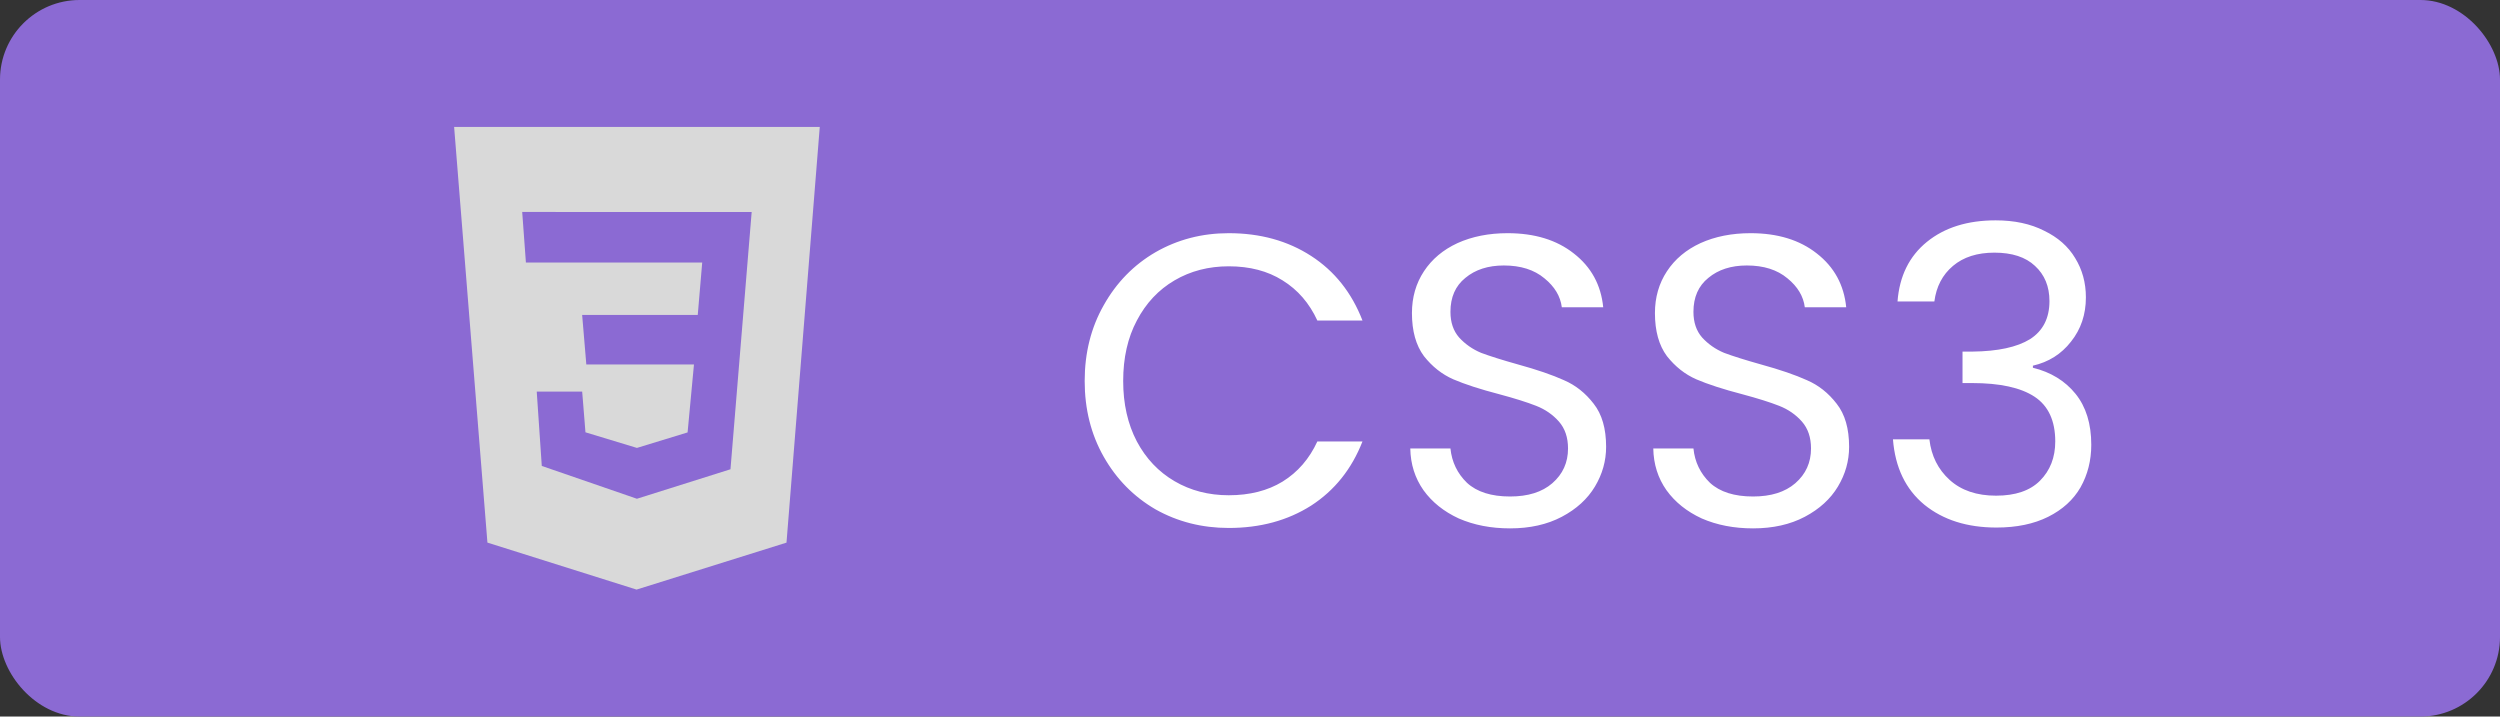 <svg width="157" height="45" viewBox="0 0 157 45" fill="none" xmlns="http://www.w3.org/2000/svg">
<rect x="0" y="0" width="157" height="45" fill="#333333" stroke="none"/>
<rect width="157" height="45" rx="5" fill="#8B6AD3"/>
<path d="M68.118 23.926C68.118 22.158 68.517 20.572 69.314 19.168C70.111 17.747 71.195 16.637 72.564 15.84C73.951 15.043 75.485 14.644 77.166 14.644C79.142 14.644 80.867 15.121 82.34 16.074C83.813 17.027 84.888 18.379 85.564 20.13H82.73C82.227 19.038 81.499 18.197 80.546 17.608C79.61 17.019 78.483 16.724 77.166 16.724C75.901 16.724 74.765 17.019 73.76 17.608C72.755 18.197 71.966 19.038 71.394 20.13C70.822 21.205 70.536 22.47 70.536 23.926C70.536 25.365 70.822 26.63 71.394 27.722C71.966 28.797 72.755 29.629 73.76 30.218C74.765 30.807 75.901 31.102 77.166 31.102C78.483 31.102 79.61 30.816 80.546 30.244C81.499 29.655 82.227 28.814 82.73 27.722H85.564C84.888 29.455 83.813 30.799 82.34 31.752C80.867 32.688 79.142 33.156 77.166 33.156C75.485 33.156 73.951 32.766 72.564 31.986C71.195 31.189 70.111 30.088 69.314 28.684C68.517 27.28 68.118 25.694 68.118 23.926ZM94.832 33.182C93.636 33.182 92.561 32.974 91.608 32.558C90.672 32.125 89.935 31.535 89.398 30.79C88.861 30.027 88.583 29.152 88.566 28.164H91.088C91.175 29.013 91.521 29.733 92.128 30.322C92.752 30.894 93.653 31.18 94.832 31.18C95.959 31.18 96.843 30.903 97.484 30.348C98.143 29.776 98.472 29.048 98.472 28.164C98.472 27.471 98.281 26.907 97.9 26.474C97.519 26.041 97.042 25.711 96.47 25.486C95.898 25.261 95.127 25.018 94.156 24.758C92.96 24.446 91.998 24.134 91.27 23.822C90.559 23.51 89.944 23.025 89.424 22.366C88.921 21.69 88.67 20.789 88.67 19.662C88.67 18.674 88.921 17.799 89.424 17.036C89.927 16.273 90.629 15.684 91.53 15.268C92.449 14.852 93.497 14.644 94.676 14.644C96.375 14.644 97.761 15.069 98.836 15.918C99.928 16.767 100.543 17.894 100.682 19.298H98.082C97.995 18.605 97.631 17.998 96.99 17.478C96.349 16.941 95.499 16.672 94.442 16.672C93.454 16.672 92.648 16.932 92.024 17.452C91.4 17.955 91.088 18.665 91.088 19.584C91.088 20.243 91.27 20.78 91.634 21.196C92.015 21.612 92.475 21.933 93.012 22.158C93.567 22.366 94.338 22.609 95.326 22.886C96.522 23.215 97.484 23.545 98.212 23.874C98.94 24.186 99.564 24.68 100.084 25.356C100.604 26.015 100.864 26.916 100.864 28.06C100.864 28.944 100.63 29.776 100.162 30.556C99.694 31.336 99.001 31.969 98.082 32.454C97.163 32.939 96.08 33.182 94.832 33.182ZM110.092 33.182C108.896 33.182 107.821 32.974 106.868 32.558C105.932 32.125 105.195 31.535 104.658 30.79C104.12 30.027 103.843 29.152 103.826 28.164H106.348C106.434 29.013 106.781 29.733 107.388 30.322C108.012 30.894 108.913 31.18 110.092 31.18C111.218 31.18 112.102 30.903 112.744 30.348C113.402 29.776 113.732 29.048 113.732 28.164C113.732 27.471 113.541 26.907 113.16 26.474C112.778 26.041 112.302 25.711 111.73 25.486C111.158 25.261 110.386 25.018 109.416 24.758C108.22 24.446 107.258 24.134 106.53 23.822C105.819 23.51 105.204 23.025 104.684 22.366C104.181 21.69 103.93 20.789 103.93 19.662C103.93 18.674 104.181 17.799 104.684 17.036C105.186 16.273 105.888 15.684 106.79 15.268C107.708 14.852 108.757 14.644 109.936 14.644C111.634 14.644 113.021 15.069 114.096 15.918C115.188 16.767 115.803 17.894 115.942 19.298H113.342C113.255 18.605 112.891 17.998 112.25 17.478C111.608 16.941 110.759 16.672 109.702 16.672C108.714 16.672 107.908 16.932 107.284 17.452C106.66 17.955 106.348 18.665 106.348 19.584C106.348 20.243 106.53 20.78 106.894 21.196C107.275 21.612 107.734 21.933 108.272 22.158C108.826 22.366 109.598 22.609 110.586 22.886C111.782 23.215 112.744 23.545 113.472 23.874C114.2 24.186 114.824 24.68 115.344 25.356C115.864 26.015 116.124 26.916 116.124 28.06C116.124 28.944 115.89 29.776 115.422 30.556C114.954 31.336 114.26 31.969 113.342 32.454C112.423 32.939 111.34 33.182 110.092 33.182ZM119.164 18.934C119.285 17.339 119.9 16.091 121.01 15.19C122.119 14.289 123.558 13.838 125.326 13.838C126.504 13.838 127.518 14.055 128.368 14.488C129.234 14.904 129.884 15.476 130.318 16.204C130.768 16.932 130.994 17.755 130.994 18.674C130.994 19.749 130.682 20.676 130.058 21.456C129.451 22.236 128.654 22.739 127.666 22.964V23.094C128.792 23.371 129.685 23.917 130.344 24.732C131.002 25.547 131.332 26.613 131.332 27.93C131.332 28.918 131.106 29.811 130.656 30.608C130.205 31.388 129.529 32.003 128.628 32.454C127.726 32.905 126.643 33.13 125.378 33.13C123.54 33.13 122.032 32.653 120.854 31.7C119.675 30.729 119.016 29.36 118.878 27.592H121.166C121.287 28.632 121.712 29.481 122.44 30.14C123.168 30.799 124.138 31.128 125.352 31.128C126.565 31.128 127.484 30.816 128.108 30.192C128.749 29.551 129.07 28.727 129.07 27.722C129.07 26.422 128.636 25.486 127.77 24.914C126.903 24.342 125.594 24.056 123.844 24.056H123.246V22.08H123.87C125.464 22.063 126.669 21.803 127.484 21.3C128.298 20.78 128.706 19.983 128.706 18.908C128.706 17.989 128.402 17.253 127.796 16.698C127.206 16.143 126.357 15.866 125.248 15.866C124.173 15.866 123.306 16.143 122.648 16.698C121.989 17.253 121.599 17.998 121.478 18.934H119.164Z" fill="white"/>
<path d="M47.206 13.315L32.794 13.311L33.027 16.486L44.099 16.488L43.819 19.776H36.559L36.821 22.89H43.581L43.181 27.156L39.999 28.129L36.767 27.149L36.561 24.594H33.707L34.024 29.261L39.999 31.322L45.874 29.47L47.205 13.316L47.206 13.315ZM28.519 7.973H51.481L49.392 34.077L39.975 37.026L30.61 34.075L28.519 7.973Z" fill="#D9D9D9"/>
</svg>
